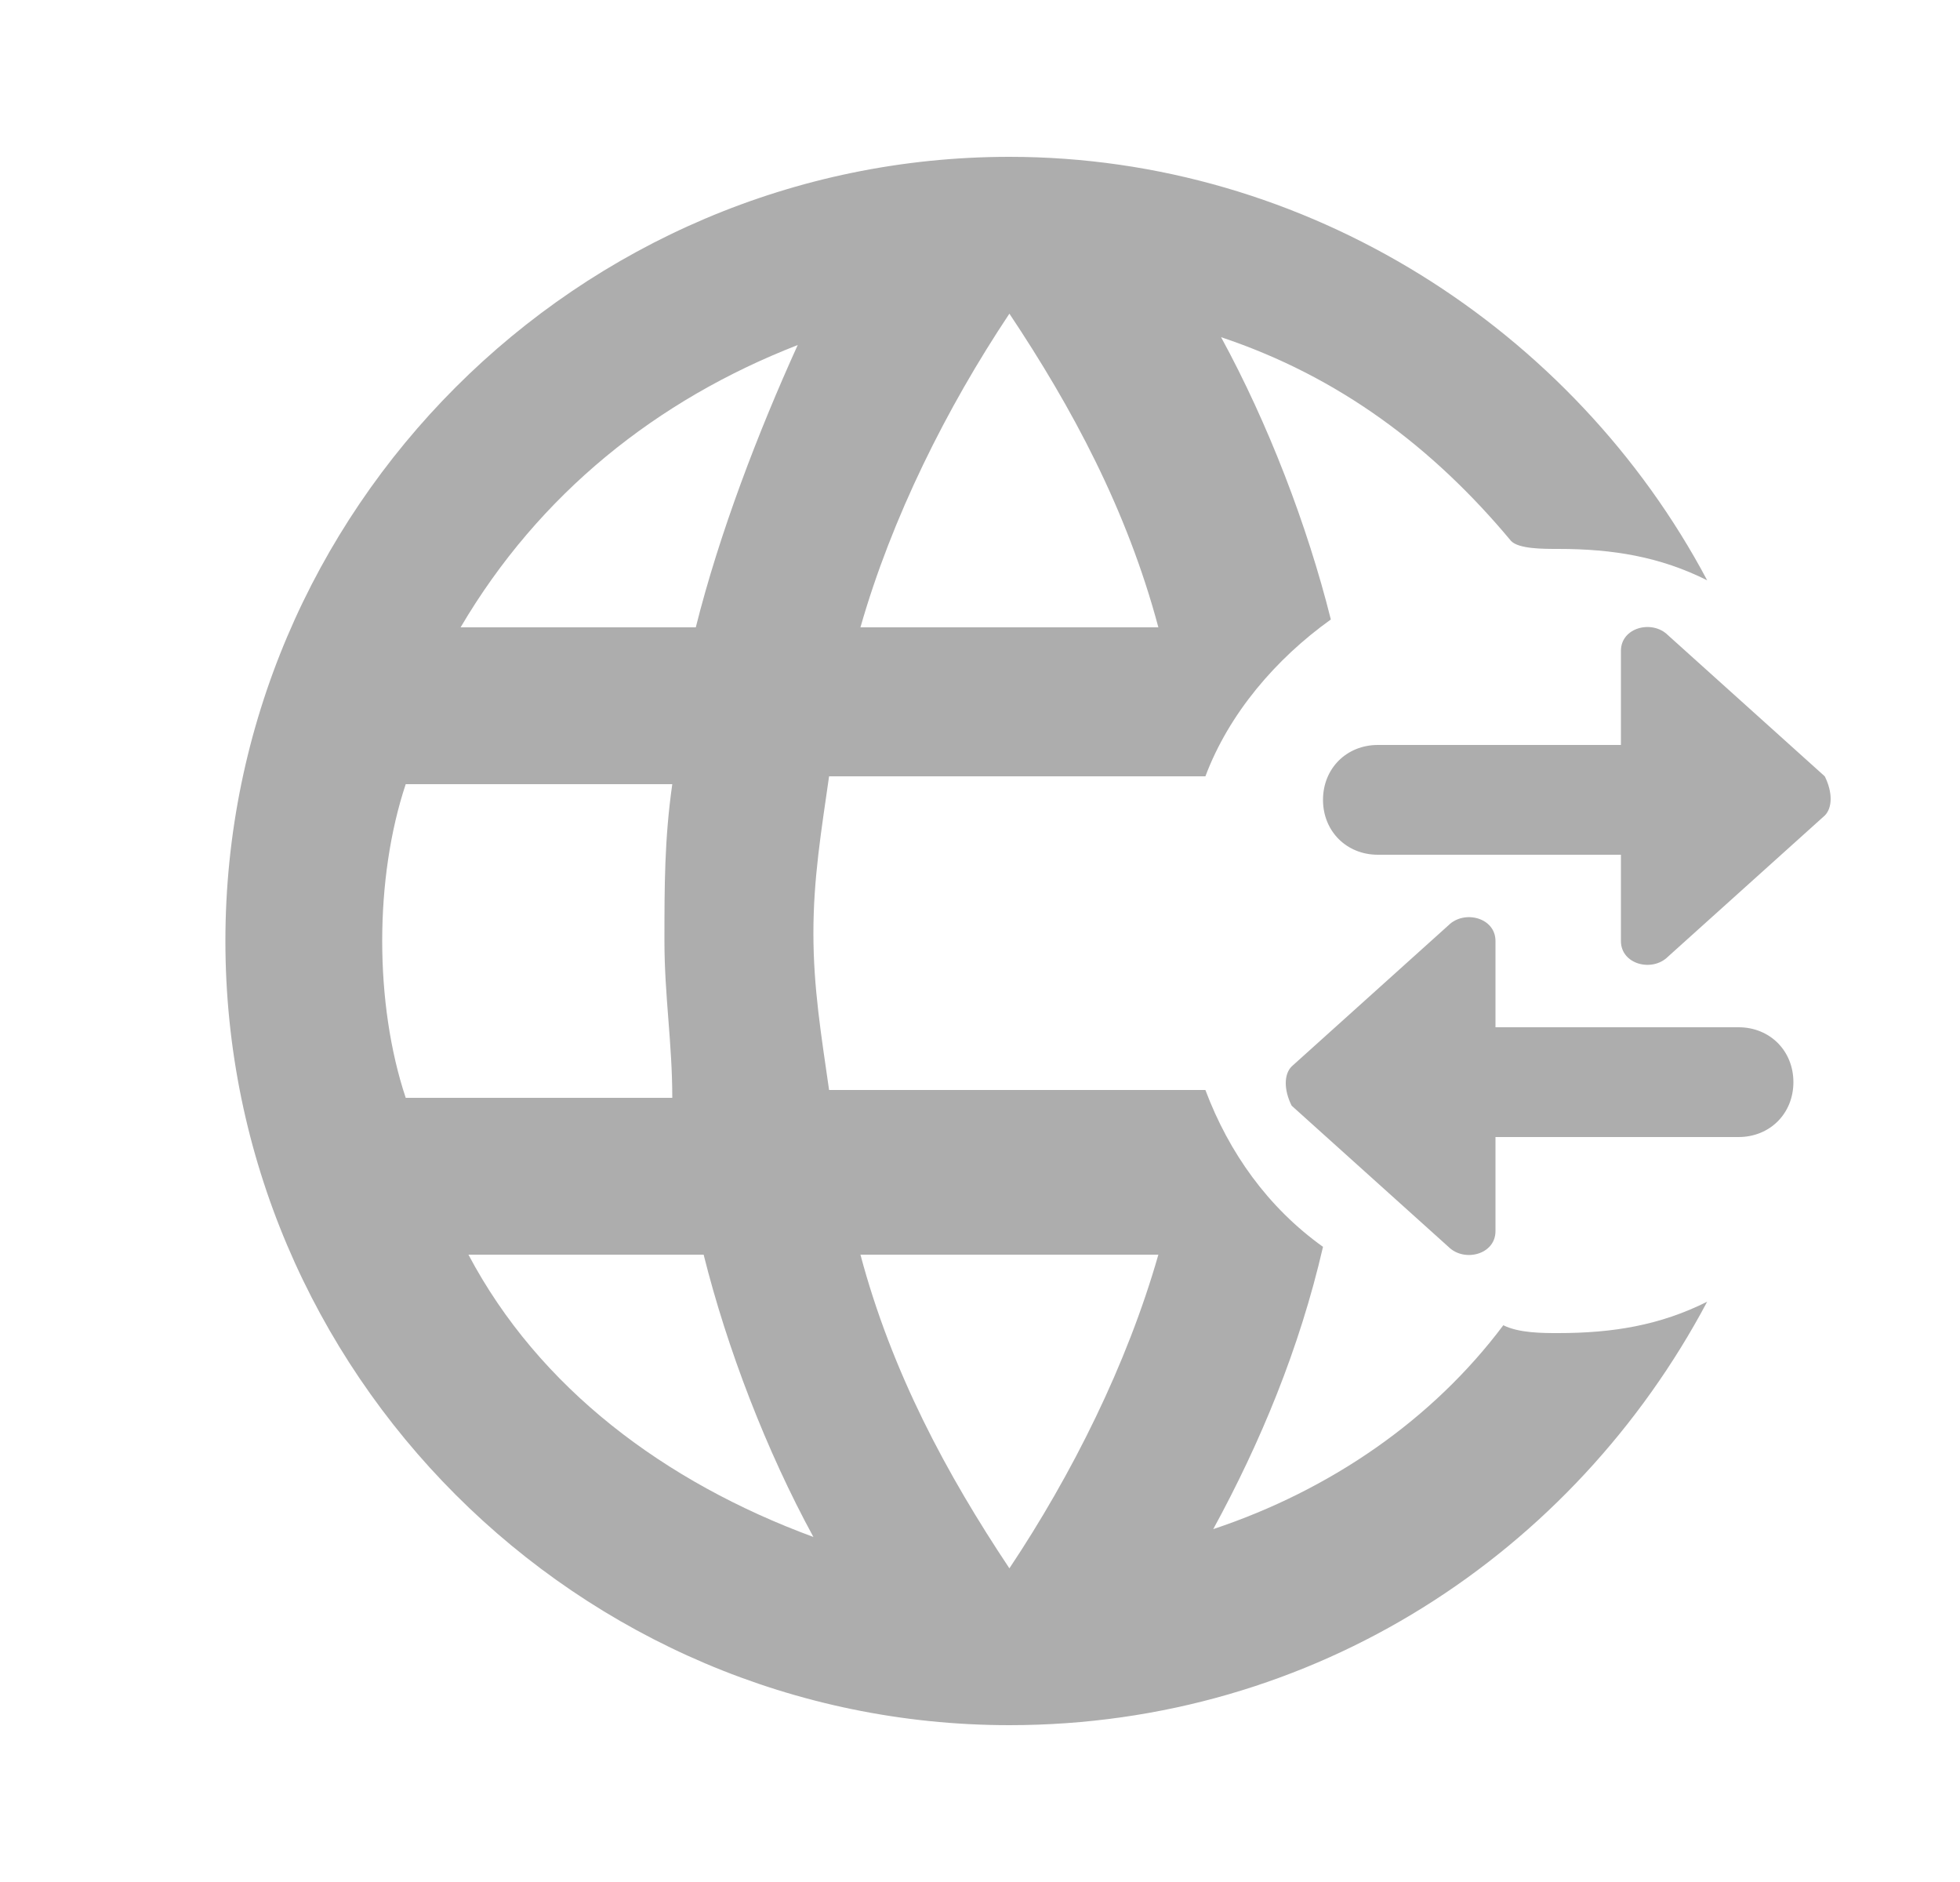 <svg width="25" height="24" viewBox="0 0 25 24" fill="none" xmlns="http://www.w3.org/2000/svg">
    <path d="M18.475 11.8L16.475 13.6C16.375 13.7 16.375 13.9 16.475 14.1L18.475 15.9C18.675 16.1 19.075 16 19.075 15.7V14.5H22.175C22.575 14.5 22.875 14.2 22.875 13.8C22.875 13.4 22.575 13.1 22.175 13.1H19.075V12C19.075 11.7 18.675 11.6 18.475 11.8ZM23.275 9.9L21.275 8.1C21.075 7.9 20.675 8 20.675 8.3V9.5H17.575C17.175 9.5 16.875 9.8 16.875 10.2C16.875 10.6 17.175 10.9 17.575 10.9H20.675V12C20.675 12.3 21.075 12.4 21.275 12.2L23.275 10.4C23.375 10.3 23.375 10.1 23.275 9.9Z"
          fill="#ADADAD"/>
    <path d="M19.875 17C19.675 17 19.375 17 19.175 16.9C18.275 18.1 16.975 19 15.475 19.5C16.075 18.4 16.575 17.2 16.875 15.9C16.175 15.4 15.675 14.7 15.375 13.9H10.575C10.475 13.2 10.375 12.6 10.375 11.9C10.375 11.2 10.475 10.6 10.575 9.9H15.375C15.675 9.1 16.275 8.4 16.975 7.9C16.675 6.7 16.175 5.4 15.575 4.3C17.075 4.8 18.275 5.7 19.275 6.9C19.375 7 19.675 7 19.875 7C20.575 7 21.175 7.1 21.775 7.4C20.075 4.2 16.675 2 12.875 2C7.375 2 2.875 6.5 2.875 12C2.875 17.5 7.375 22 12.875 22C16.775 22 20.075 19.8 21.775 16.6C21.175 16.9 20.575 17 19.875 17ZM12.875 4C13.675 5.2 14.375 6.5 14.775 8H10.975C11.375 6.6 12.075 5.2 12.875 4ZM5.175 14C4.975 13.4 4.875 12.7 4.875 12C4.875 11.3 4.975 10.6 5.175 10H8.575C8.475 10.7 8.475 11.3 8.475 12C8.475 12.7 8.575 13.3 8.575 14H5.175ZM5.975 16H8.975C9.275 17.2 9.775 18.5 10.375 19.6C8.475 18.9 6.875 17.7 5.975 16ZM8.875 8H5.875C6.875 6.3 8.375 5.1 10.175 4.4C9.675 5.5 9.175 6.8 8.875 8ZM12.875 20C12.075 18.8 11.375 17.5 10.975 16H14.775C14.375 17.4 13.675 18.8 12.875 20Z"
          fill="#ADADAD"/>
</svg>
